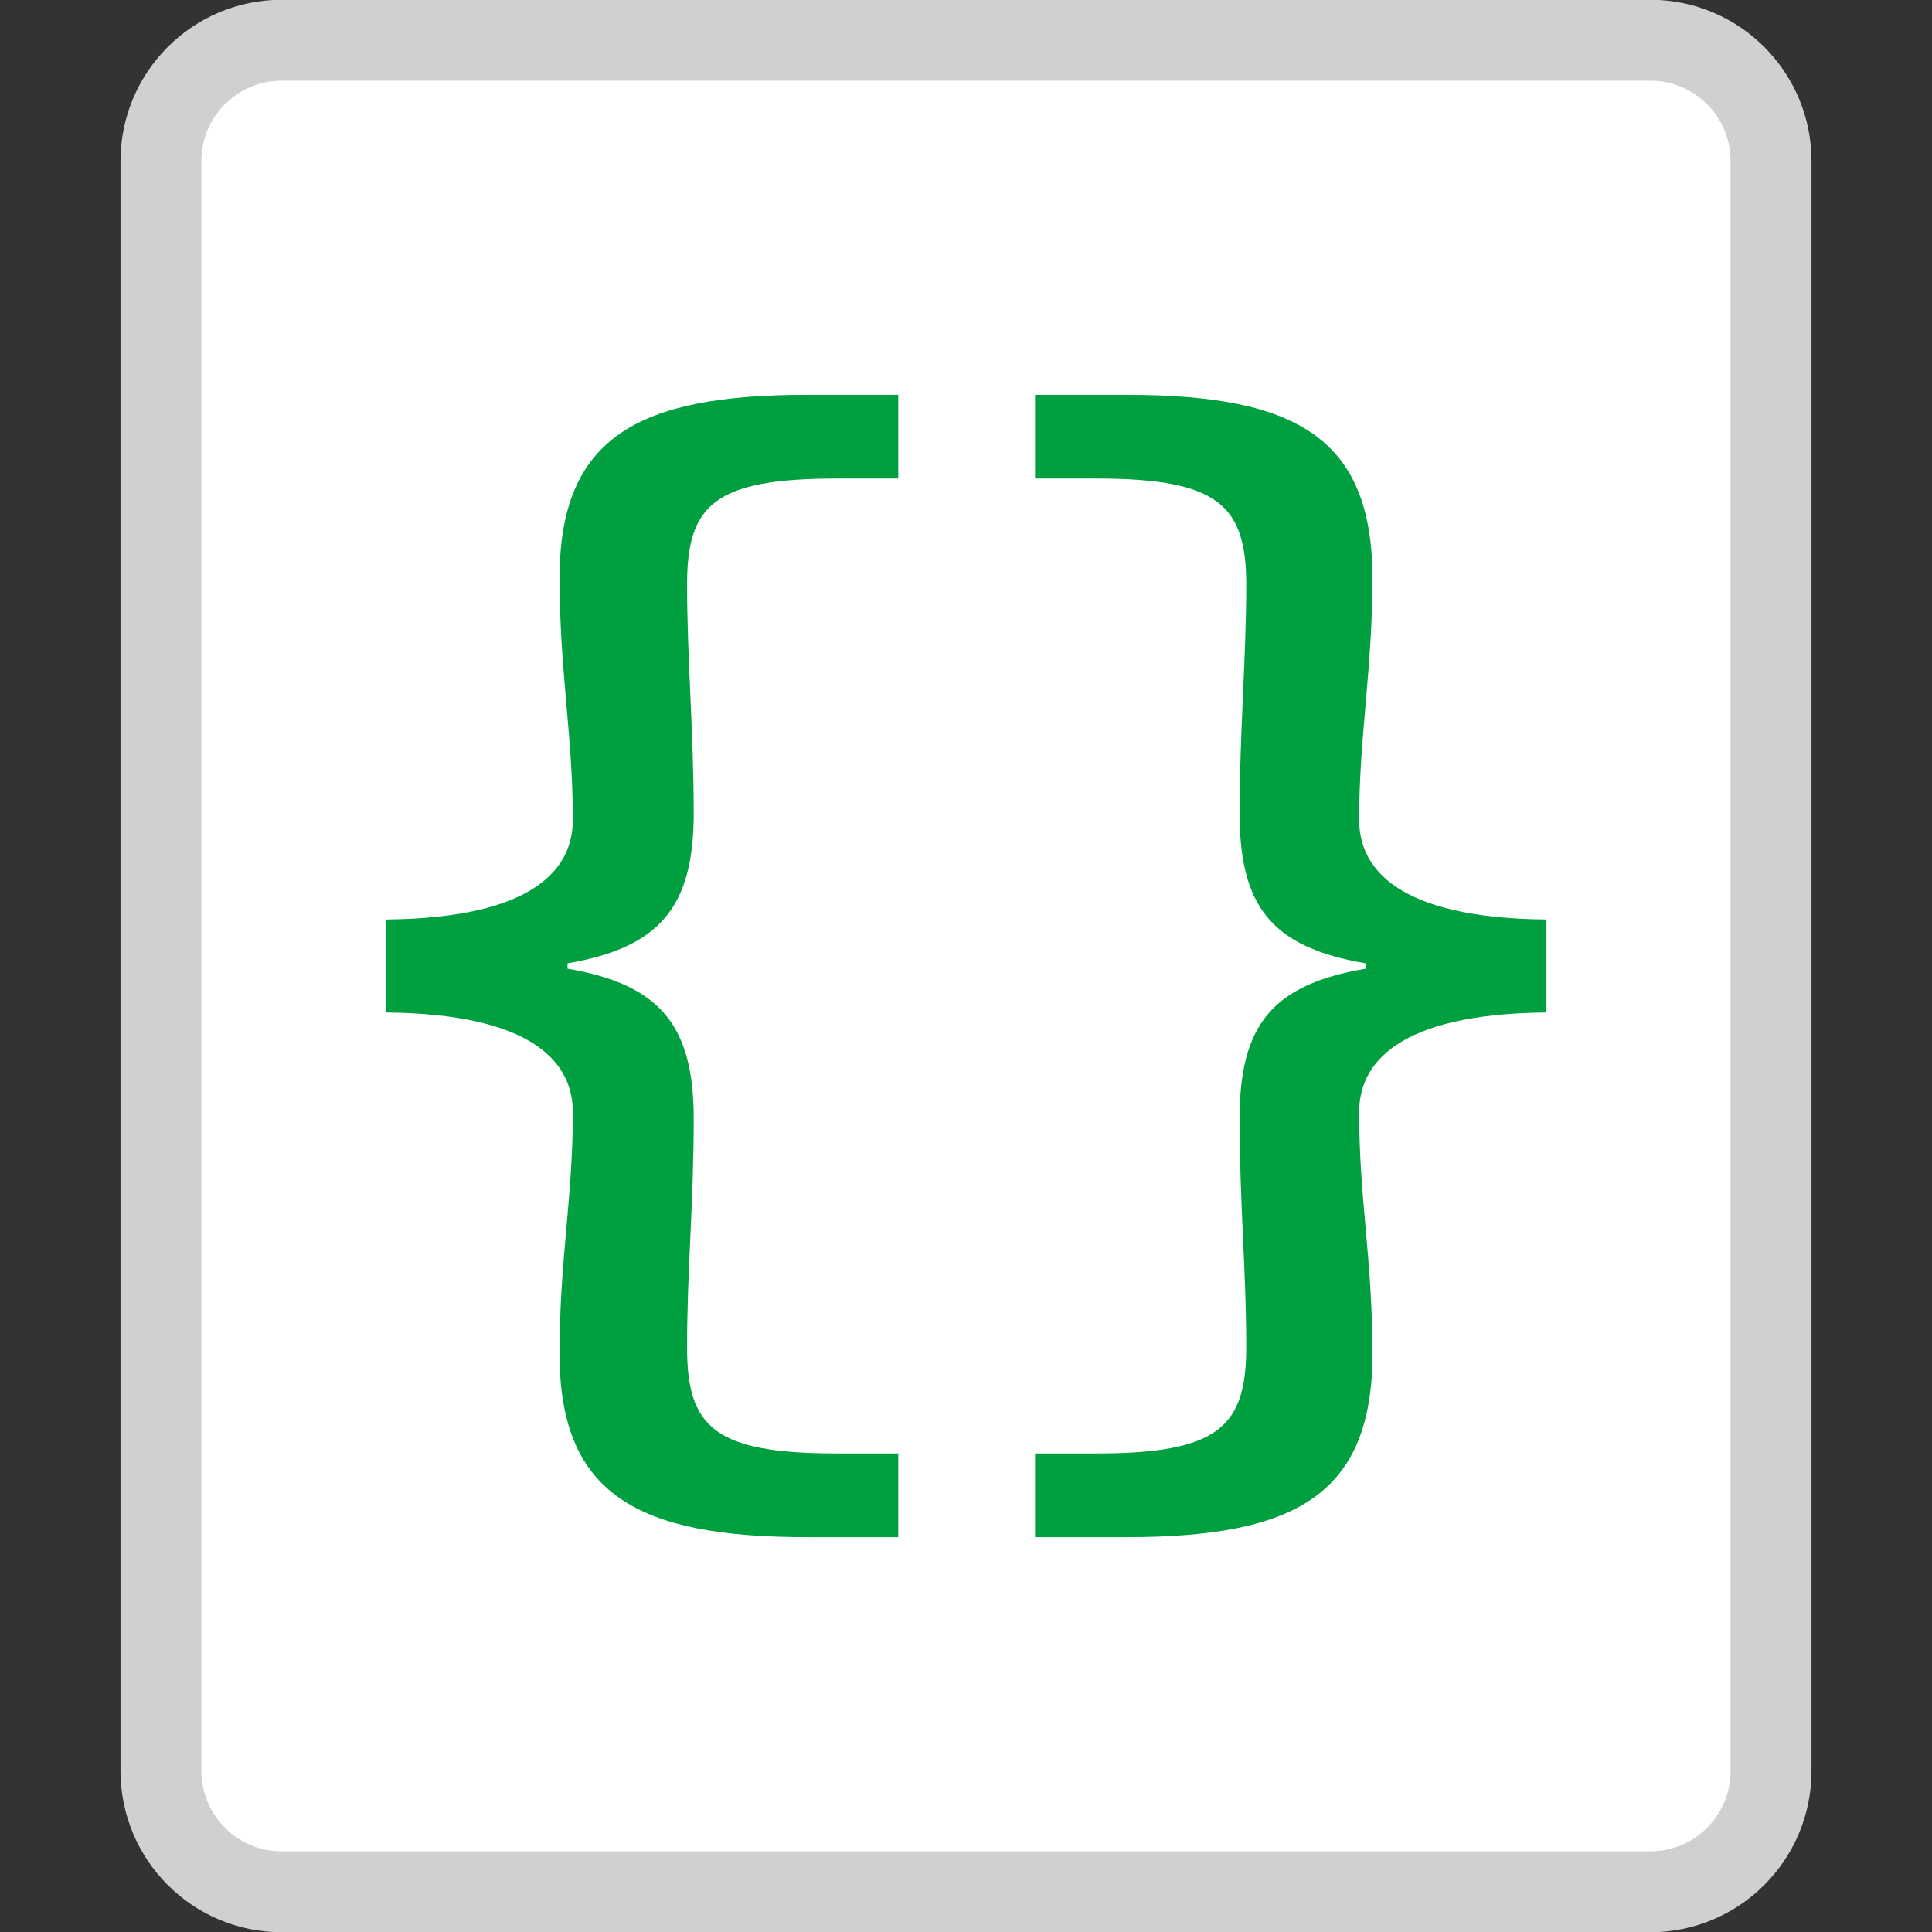 <?xml version="1.0" encoding="UTF-8" standalone="no"?>
<!DOCTYPE svg PUBLIC "-//W3C//DTD SVG 1.1//EN" "http://www.w3.org/Graphics/SVG/1.1/DTD/svg11.dtd">
<svg width="16px" height="16px" version="1.1" xmlns="http://www.w3.org/2000/svg">
	<rect width="100%" height="100%" fill="#333333" stroke="none"/>
	<path id="paper" d="M14.667,1.333c0,-0.552 -0.448,-1 -1,-1l-11.334,0c-0.552,0 -1,0.448 -1,1l0,13.334c0,0.552 0.448,1 1,1l11.334,0c0.552,0 1,-0.448 1,-1l0,-13.334Z" style="fill: #fff; stroke: #cfd0d1; stroke-width: 0.67px;" />
	<path d="M6.68,12.73l0.759,0l0,-0.693l-0.506,0c-1.023,0 -1.243,-0.22 -1.243,-0.88c0,-0.638 0.055,-1.188 0.055,-1.892c0,-0.77 -0.275,-1.111 -1.045,-1.243l0,-0.044c0.77,-0.132 1.045,-0.473 1.045,-1.243c0,-0.671 -0.055,-1.287 -0.055,-1.892c0,-0.66 0.22,-0.88 1.243,-0.88l0.506,0l0,-0.693l-0.759,0c-1.397,0 -2.046,0.352 -2.046,1.518c0,0.759 0.11,1.309 0.11,2.002c0,0.396 -0.308,0.814 -1.551,0.825l0,0.77c1.243,0.011 1.551,0.429 1.551,0.825c0,0.726 -0.11,1.21 -0.11,2.002c0,1.166 0.649,1.518 2.046,1.518Z" style="fill: #00a040;" />
	<path d="M8.572,12.73l0.759,0c1.397,0 2.035,-0.352 2.035,-1.518c0,-0.792 -0.11,-1.276 -0.11,-2.002c0,-0.396 0.308,-0.814 1.551,-0.825l0,-0.77c-1.243,-0.011 -1.551,-0.429 -1.551,-0.825c0,-0.693 0.11,-1.243 0.11,-2.002c0,-1.166 -0.638,-1.518 -2.035,-1.518l-0.759,0l0,0.693l0.506,0c1.012,0 1.243,0.22 1.243,0.88c0,0.605 -0.055,1.221 -0.055,1.892c0,0.77 0.264,1.111 1.045,1.243l0,0.044c-0.781,0.132 -1.045,0.473 -1.045,1.243c0,0.704 0.055,1.254 0.055,1.892c0,0.66 -0.231,0.88 -1.243,0.88l-0.506,0l0,0.693Z" style="fill: #00a040;" />
</svg>
